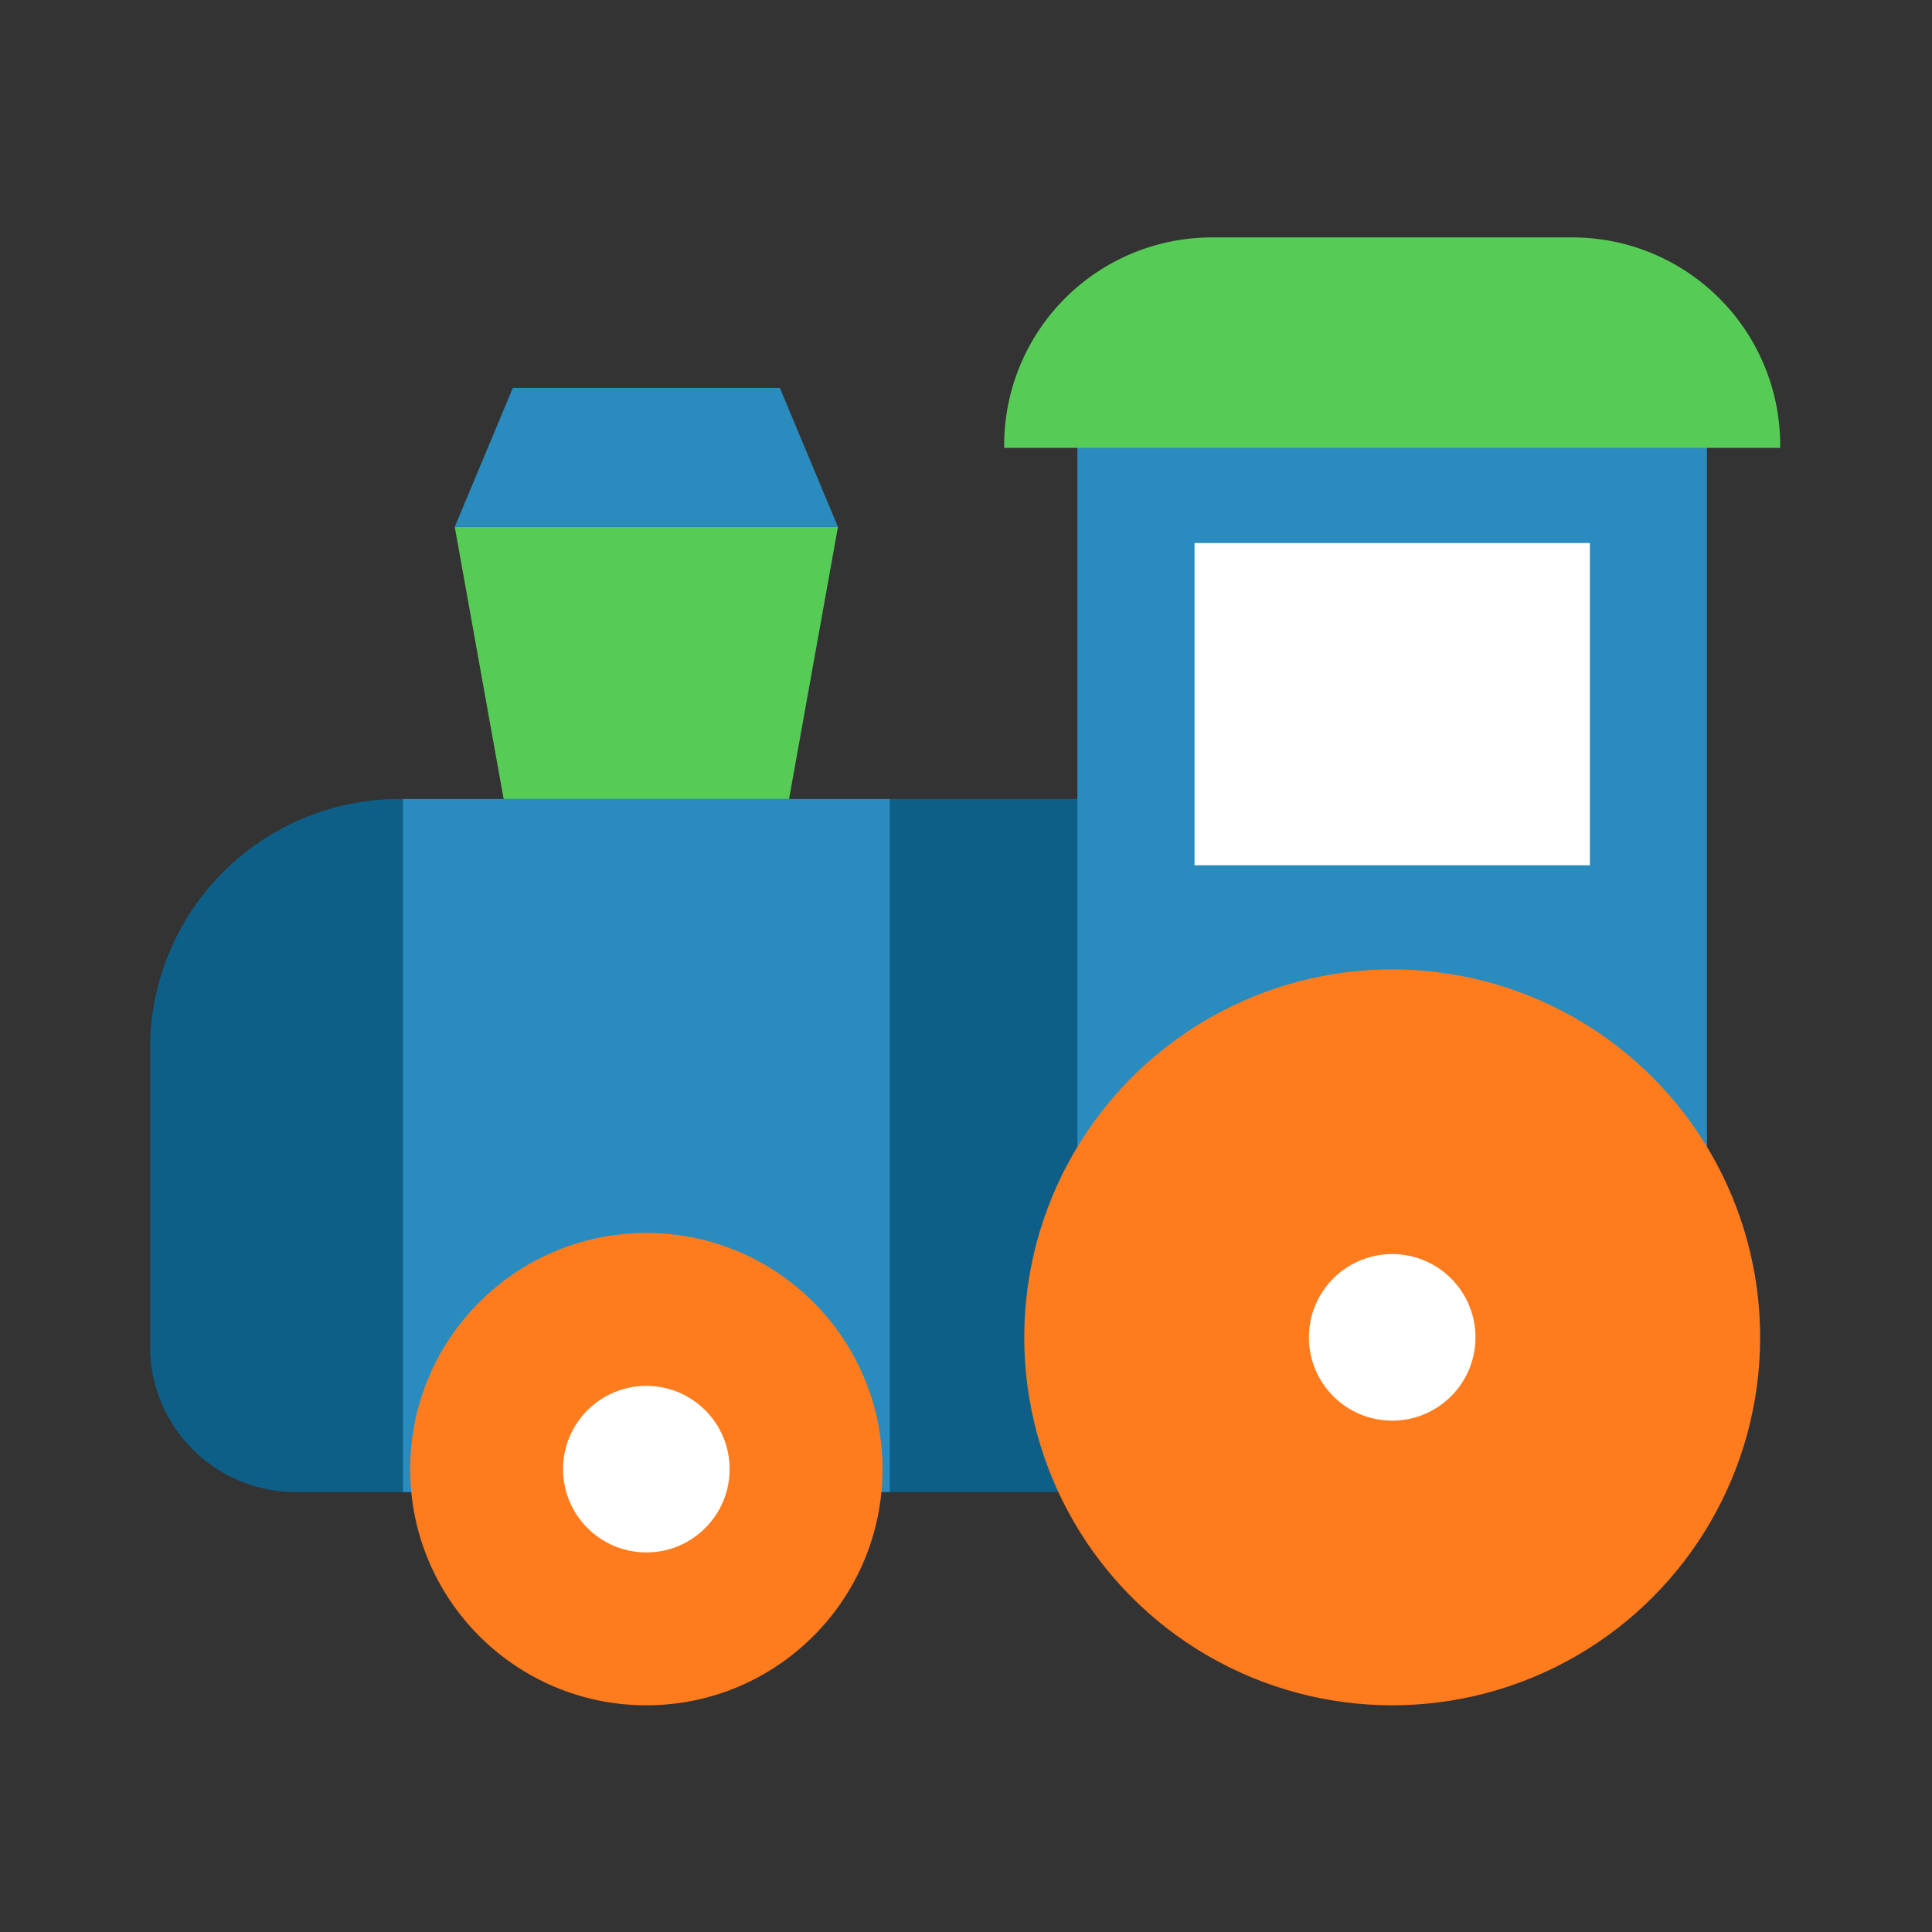<svg id="color_copy" height="512" viewBox="0 0 256 256" width="512" xmlns="http://www.w3.org/2000/svg" data-name="color copy"><rect x="0" y="0" width="256" height="256" fill="#333333" stroke="none"/><path d="m103.335 112.657h-35.381l-7.697-42.839h50.775z" fill="#56cc56"/><path d="m103.335 51.397h-35.381l-7.697 18.421h50.775z" fill="#2a8bbe"/><path d="m52.941 105.871h98.876a0 0 0 0 1 0 0v91.833a0 0 0 0 1 0 0h-112.648a19.282 19.282 0 0 1 -19.282-19.282v-39.496a33.054 33.054 0 0 1 33.054-33.054z" fill="#0e5f87"/><path d="m53.394 105.871h64.501v91.833h-64.501z" fill="#2a8bbe"/><path d="m142.759 58.013h83.427v139.691h-83.427z" fill="#2a8bbe" transform="matrix(-1 0 0 -1 368.945 255.717)"/><path d="m158.279 71.956h52.387v42.693h-52.387z" fill="#fff" transform="matrix(-1 0 0 -1 368.945 186.606)"/><path d="m133.059 31.456h102.828a0 0 0 0 1 0 0v.344a27.545 27.545 0 0 1 -27.545 27.545h-47.737a27.545 27.545 0 0 1 -27.545-27.545v-.344a0 0 0 0 1 0 0z" fill="#56cc56" transform="matrix(-1 0 0 -1 368.945 90.803)"/><circle cx="184.473" cy="177.206" fill="#ff7c1e" r="48.754"/><circle cx="184.473" cy="177.206" fill="#fff" r="11.035"/><circle cx="85.645" cy="194.668" fill="#ff7c1e" r="31.293"/><circle cx="85.645" cy="194.668" fill="#fff" r="11.035"/></svg>